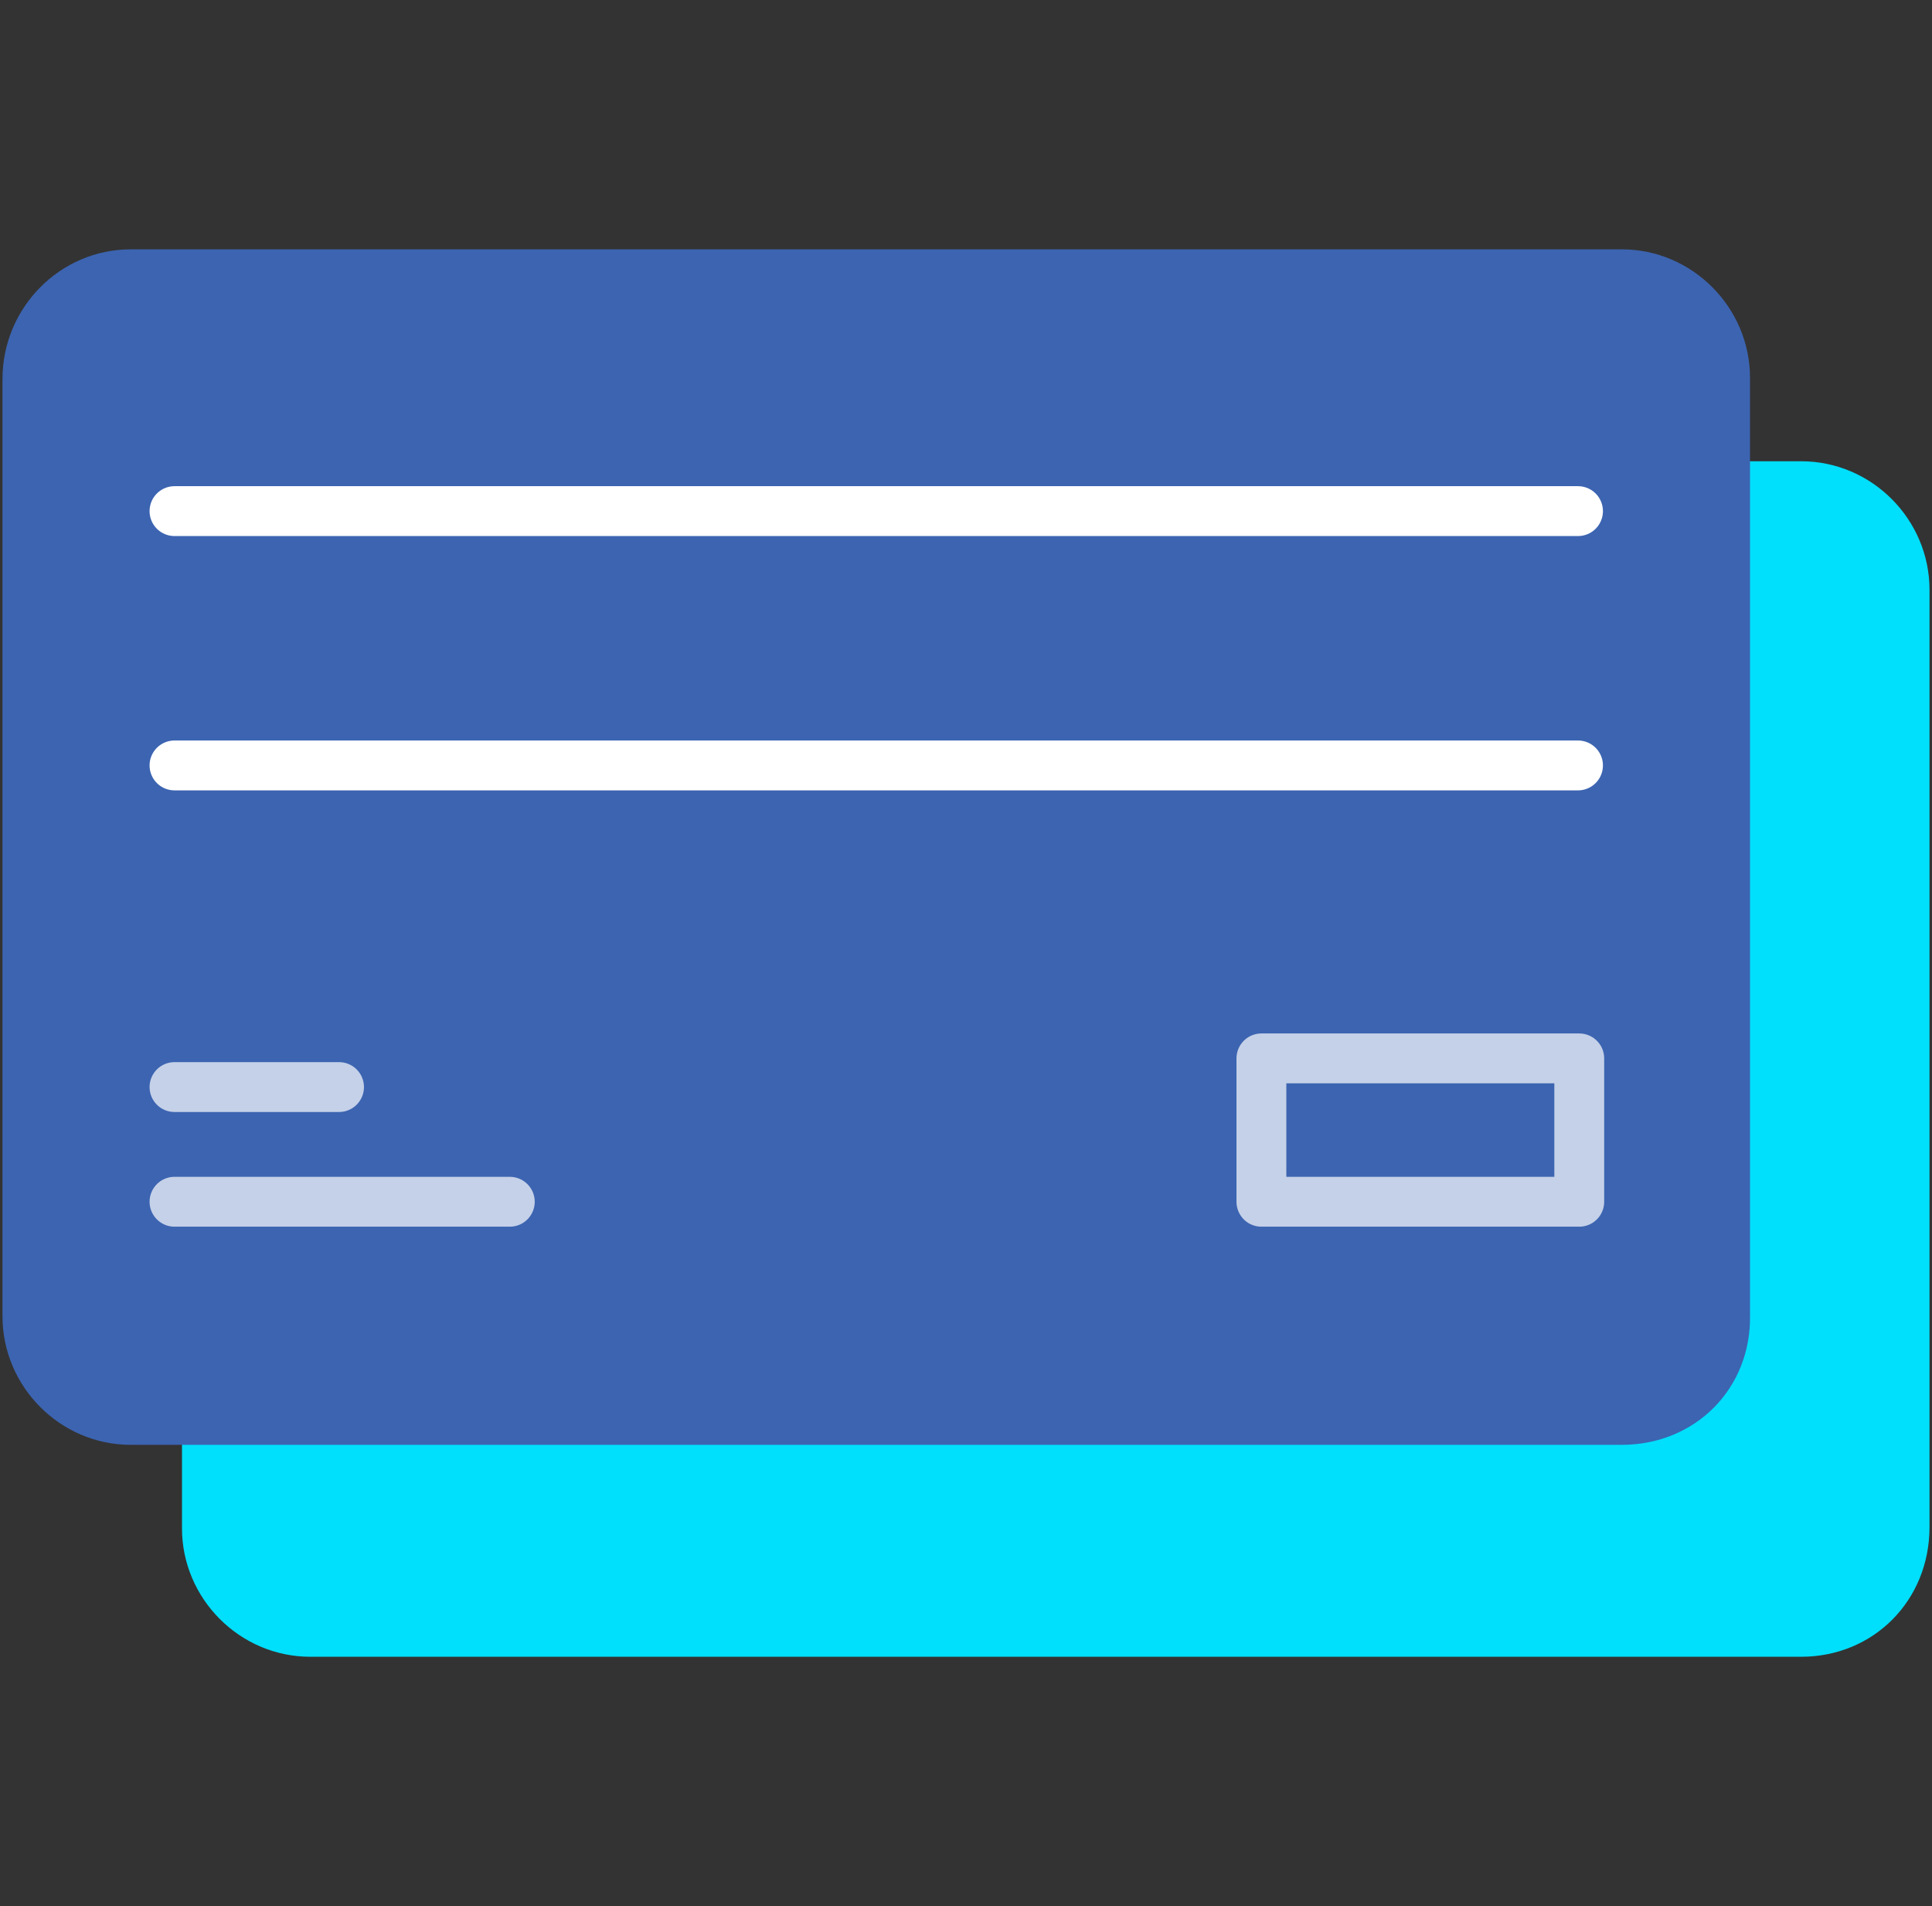<?xml version="1.0" encoding="utf-8"?>
<!-- Generator: Adobe Illustrator 23.0.1, SVG Export Plug-In . SVG Version: 6.00 Build 0)  -->
<svg xmlns="http://www.w3.org/2000/svg" xmlns:xlink="http://www.w3.org/1999/xlink" x="0px" y="0px"
	 viewBox="0 0 155 152.9" style="enable-background:new 0 0 155 152.9;" xml:space="preserve">
<rect x="0" y="0" width="155" height="152.9" fill="#333333" stroke="none"/>
<style type="text/css">
	.pro-account-0{fill:#00DFFC;}
	.pro-account-1{fill:#3C64B1;}
	.pro-account-2{fill:none;stroke:#FFFFFF;}
</style>
<path class="pro-account-0 fill-info" d="M144.5,132.9H24.9c-5.7,0-10.3-4.7-10.3-10.3V47.3c0-5.7,4.7-10.3,10.3-10.3h119.6c5.7,0,10.3,4.7,10.3,10.3
	v75.2C154.8,128.4,150.3,132.9,144.5,132.9z"/>
<g>
	<path class="pro-account-1 fill-indigo" d="M130.1,115.9H10.5c-5.7,0-10.3-4.7-10.3-10.3V30.4C0.2,24.7,4.8,20,10.5,20h119.6c5.7,0,10.3,4.7,10.3,10.3
		v75.2C140.5,111.4,136,115.9,130.1,115.9z"/>
	<line class="pro-account-2 fill-none stroke-white" opacity=".7" stroke-width="4" stroke-linecap="round" stroke-linejoin="round" stroke-miterlimit="10" x1="27.2" y1="87.2" x2="14" y2="87.2"/>
	<line class="pro-account-2 fill-none stroke-white" opacity=".7" stroke-width="4" stroke-linecap="round" stroke-linejoin="round" stroke-miterlimit="10" x1="40.9" y1="96.4" x2="14" y2="96.4"/>
	<rect x="101.2" y="84.9" class="pro-account-2 fill-none stroke-white" opacity=".7" stroke-width="4" stroke-linecap="round" stroke-linejoin="round" stroke-miterlimit="10" width="25.5" height="11.5"/>
	<line class="pro-account-2 fill-none stroke-white" stroke-width="4" stroke-linecap="round" stroke-linejoin="round" stroke-miterlimit="10" x1="126.6" y1="41" x2="14" y2="41"/>
	<line class="pro-account-2 fill-none stroke-white" stroke-width="4" stroke-linecap="round" stroke-linejoin="round" stroke-miterlimit="10" x1="126.6" y1="61.4" x2="14" y2="61.4"/>
</g>
</svg>
